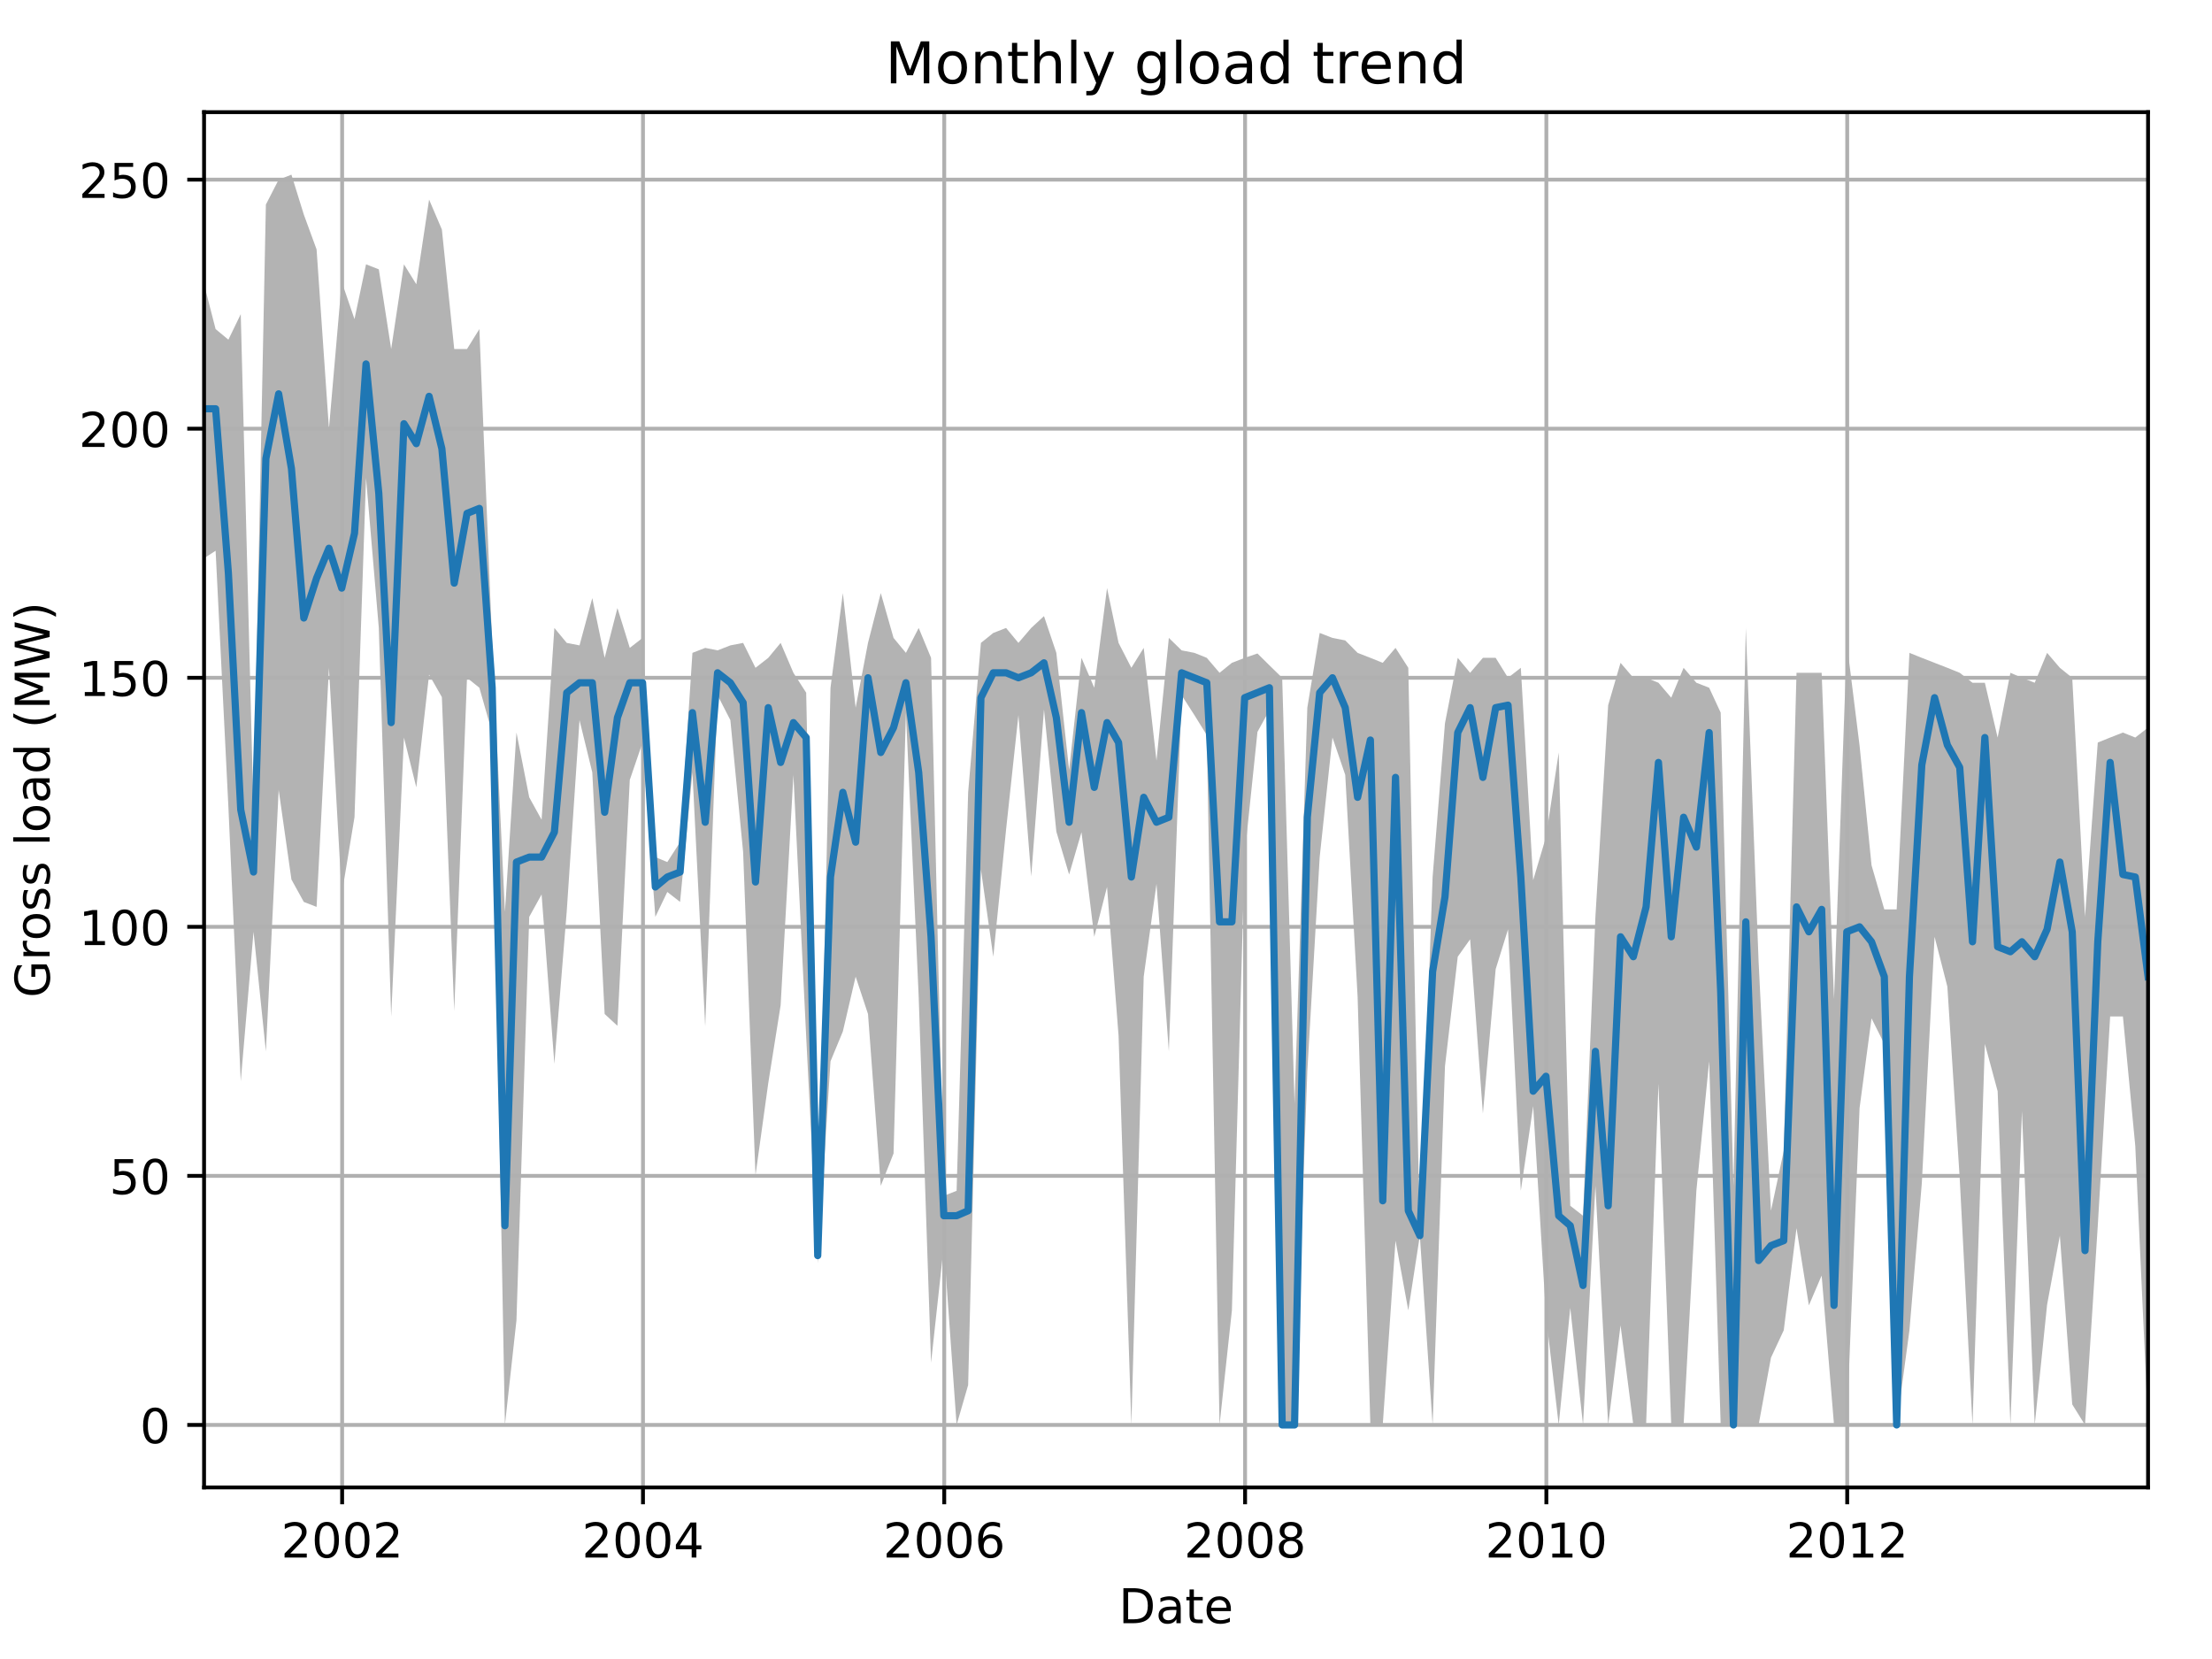 <?xml version="1.0" encoding="utf-8" standalone="no"?>
<!DOCTYPE svg PUBLIC "-//W3C//DTD SVG 1.1//EN"
  "http://www.w3.org/Graphics/SVG/1.1/DTD/svg11.dtd">
<!-- Created with matplotlib (http://matplotlib.org/) -->
<svg height="345.6pt" version="1.1" viewBox="0 0 460.8 345.6" width="460.8pt" xmlns="http://www.w3.org/2000/svg" xmlns:xlink="http://www.w3.org/1999/xlink">
 <defs>
  <style type="text/css">
*{stroke-linecap:butt;stroke-linejoin:round;}
  </style>
 </defs>
 <g id="figure_1">
  <g id="patch_1">
   <path d="M 0 345.6 
L 460.8 345.6 
L 460.8 0 
L 0 0 
z
" style="fill:none;"/>
  </g>
  <g id="axes_1">
   <g id="patch_2">
    <path d="M 42.511 309.863 
L 447.48 309.863 
L 447.48 23.365 
L 42.511 23.365 
z
" style="fill:none;"/>
   </g>
   <g id="PolyCollection_1">
    <path clip-path="url(#pa0ceff2bd7)" d="M 42.511 59.216 
L 42.511 116.288 
L 44.915 114.731 
L 47.577 168.041 
L 50.152 225.242 
L 52.814 194.112 
L 55.389 219.016 
L 58.051 164.539 
L 60.712 183.217 
L 63.288 187.886 
L 65.949 188.924 
L 68.525 139.116 
L 71.186 186.33 
L 73.848 170.246 
L 76.251 99.555 
L 78.913 130.815 
L 81.489 211.753 
L 84.15 153.644 
L 86.726 164.02 
L 89.387 140.543 
L 92.048 145.212 
L 94.624 210.585 
L 97.285 141.192 
L 99.861 143.267 
L 102.523 152.606 
L 105.184 296.841 
L 107.588 275.05 
L 110.249 190.999 
L 112.825 186.33 
L 115.486 221.61 
L 118.062 189.832 
L 120.723 150.012 
L 123.385 160.907 
L 125.96 211.234 
L 128.622 213.698 
L 131.197 162.464 
L 133.859 154.681 
L 136.52 190.999 
L 139.01 185.811 
L 141.672 187.886 
L 144.247 160.907 
L 146.909 213.828 
L 149.484 144.823 
L 152.146 150.012 
L 154.807 177.51 
L 157.383 244.828 
L 160.044 225.631 
L 162.62 209.418 
L 165.281 161.426 
L 167.943 215.903 
L 170.346 263.117 
L 173.008 221.092 
L 175.583 214.866 
L 178.245 203.451 
L 180.82 211.234 
L 183.482 247.033 
L 186.143 240.288 
L 188.719 148.455 
L 191.38 207.602 
L 193.956 283.87 
L 196.617 259.485 
L 199.279 296.841 
L 201.683 288.54 
L 204.344 181.142 
L 206.92 199.301 
L 209.581 172.84 
L 212.157 148.974 
L 214.818 182.568 
L 217.48 147.807 
L 220.055 173.229 
L 222.717 182.179 
L 225.292 173.359 
L 227.954 195.15 
L 230.615 184.773 
L 233.019 215.774 
L 235.681 296.841 
L 238.256 203.451 
L 240.918 184.125 
L 243.493 219.016 
L 246.155 144.823 
L 248.816 148.974 
L 251.392 153.125 
L 254.053 296.841 
L 256.629 272.975 
L 259.29 178.029 
L 261.952 152.476 
L 264.441 147.936 
L 267.103 296.841 
L 269.678 296.841 
L 272.34 223.167 
L 274.915 178.547 
L 277.577 153.644 
L 280.238 161.426 
L 282.814 207.602 
L 285.475 296.841 
L 288.051 296.841 
L 290.712 258.447 
L 293.374 272.975 
L 295.778 257.41 
L 298.439 296.841 
L 301.015 222.129 
L 303.676 199.301 
L 306.252 195.669 
L 308.913 231.987 
L 311.575 201.895 
L 314.15 193.593 
L 316.812 248.071 
L 319.387 230.43 
L 322.049 274.012 
L 324.71 296.841 
L 327.114 272.456 
L 329.775 296.841 
L 332.351 247.033 
L 335.013 296.841 
L 337.588 276.088 
L 340.25 296.841 
L 342.911 296.841 
L 345.487 225.761 
L 348.148 296.841 
L 350.724 296.841 
L 353.385 248.071 
L 356.047 221.092 
L 358.45 296.841 
L 361.112 296.841 
L 363.687 296.841 
L 366.349 296.841 
L 368.924 282.832 
L 371.586 277.125 
L 374.247 255.853 
L 376.823 271.937 
L 379.484 265.711 
L 382.06 296.841 
L 384.721 296.841 
L 387.383 230.82 
L 389.873 212.142 
L 392.534 217.46 
L 395.11 296.841 
L 397.771 277.125 
L 400.347 246.514 
L 403.008 195.15 
L 405.67 205.527 
L 408.245 245.477 
L 410.907 296.841 
L 413.482 217.46 
L 416.144 227.317 
L 418.805 296.841 
L 421.209 231.468 
L 423.87 296.841 
L 426.446 271.807 
L 429.107 257.41 
L 431.683 292.56 
L 434.344 296.841 
L 437.006 255.334 
L 439.582 211.753 
L 442.243 211.753 
L 444.819 238.732 
L 447.48 296.841 
L 447.48 151.568 
L 447.48 151.568 
L 444.819 153.644 
L 442.243 152.606 
L 439.582 153.644 
L 437.006 154.681 
L 434.344 190.999 
L 431.683 141.192 
L 429.107 139.116 
L 426.446 136.003 
L 423.87 142.229 
L 421.209 141.192 
L 418.805 140.154 
L 416.144 153.644 
L 413.482 142.229 
L 410.907 142.229 
L 408.245 140.154 
L 405.67 139.116 
L 403.008 138.079 
L 400.347 137.041 
L 397.771 136.003 
L 395.11 189.443 
L 392.534 189.443 
L 389.873 180.234 
L 387.383 155.33 
L 384.721 133.928 
L 382.06 208.121 
L 379.484 140.154 
L 376.823 140.154 
L 374.247 140.154 
L 371.586 239.769 
L 368.924 252.221 
L 366.349 200.338 
L 363.687 130.815 
L 361.112 247.033 
L 358.45 148.455 
L 356.047 143.267 
L 353.385 142.229 
L 350.724 139.116 
L 348.148 145.342 
L 345.487 142.229 
L 342.911 141.192 
L 340.25 141.192 
L 337.588 138.079 
L 335.013 146.899 
L 332.351 190.999 
L 329.775 253.259 
L 327.114 251.184 
L 324.71 156.756 
L 322.049 174.397 
L 319.387 183.347 
L 316.812 139.116 
L 314.15 141.192 
L 311.575 137.041 
L 308.913 137.041 
L 306.252 140.154 
L 303.676 137.041 
L 301.015 150.66 
L 298.439 182.698 
L 295.778 257.41 
L 293.374 139.116 
L 290.712 134.966 
L 288.051 138.079 
L 285.475 137.041 
L 282.814 136.003 
L 280.238 133.409 
L 277.577 132.89 
L 274.915 131.853 
L 272.34 147.418 
L 269.678 229.912 
L 267.103 141.192 
L 264.441 138.597 
L 261.952 136.133 
L 259.29 137.041 
L 256.629 138.079 
L 254.053 140.154 
L 251.392 137.041 
L 248.816 136.003 
L 246.155 135.484 
L 243.493 132.89 
L 240.918 158.443 
L 238.256 134.966 
L 235.681 139.116 
L 233.019 133.928 
L 230.615 122.514 
L 227.954 143.267 
L 225.292 137.041 
L 222.717 160.388 
L 220.055 136.003 
L 217.48 128.35 
L 214.818 130.815 
L 212.157 133.928 
L 209.581 130.815 
L 206.92 131.853 
L 204.344 133.928 
L 201.683 165.058 
L 199.279 248.071 
L 196.617 249.108 
L 193.956 137.041 
L 191.38 130.815 
L 188.719 136.003 
L 186.143 132.89 
L 183.482 123.551 
L 180.82 133.928 
L 178.245 147.418 
L 175.583 123.551 
L 173.008 143.267 
L 170.346 260.004 
L 167.943 144.305 
L 165.281 140.154 
L 162.62 133.928 
L 160.044 137.041 
L 157.383 139.116 
L 154.807 133.928 
L 152.146 134.447 
L 149.484 135.484 
L 146.909 134.966 
L 144.247 136.003 
L 141.672 175.434 
L 139.01 179.585 
L 136.52 178.547 
L 133.859 132.89 
L 131.197 134.966 
L 128.622 126.664 
L 125.96 137.041 
L 123.385 124.589 
L 120.723 134.447 
L 118.062 133.928 
L 115.486 130.815 
L 112.825 170.765 
L 110.249 166.095 
L 107.588 152.606 
L 105.184 189.962 
L 102.523 133.928 
L 99.861 68.555 
L 97.285 72.706 
L 94.624 72.706 
L 92.048 47.802 
L 89.387 41.576 
L 86.726 59.216 
L 84.15 55.066 
L 81.489 72.706 
L 78.913 56.103 
L 76.251 55.066 
L 73.848 66.48 
L 71.186 58.697 
L 68.525 89.308 
L 65.949 51.953 
L 63.288 44.689 
L 60.712 36.388 
L 58.051 37.425 
L 55.389 42.614 
L 52.814 169.208 
L 50.152 65.442 
L 47.577 70.76 
L 44.915 68.555 
L 42.511 59.216 
z
" style="fill:#808080;fill-opacity:0.6;"/>
   </g>
   <g id="matplotlib.axis_1">
    <g id="xtick_1">
     <g id="line2d_1">
      <path clip-path="url(#pa0ceff2bd7)" d="M 71.272 309.863 
L 71.272 23.365 
" style="fill:none;stroke:#b0b0b0;stroke-linecap:square;stroke-width:0.8;"/>
     </g>
     <g id="line2d_2">
      <defs>
       <path d="M 0 0 
L 0 3.5 
" id="m4c7dbe3f1e" style="stroke:#000000;stroke-width:0.8;"/>
      </defs>
      <g>
       <use style="stroke:#000000;stroke-width:0.8;" x="71.272" xlink:href="#m4c7dbe3f1e" y="309.863"/>
      </g>
     </g>
     <g id="text_1">
      <!-- 2002 -->
      <defs>
       <path d="M 19.188 8.297 
L 53.609 8.297 
L 53.609 0 
L 7.328 0 
L 7.328 8.297 
Q 12.938 14.109 22.625 23.891 
Q 32.328 33.688 34.812 36.531 
Q 39.547 41.844 41.422 45.531 
Q 43.312 49.219 43.312 52.781 
Q 43.312 58.594 39.234 62.25 
Q 35.156 65.922 28.609 65.922 
Q 23.969 65.922 18.812 64.312 
Q 13.672 62.703 7.812 59.422 
L 7.812 69.391 
Q 13.766 71.781 18.938 73 
Q 24.125 74.219 28.422 74.219 
Q 39.75 74.219 46.484 68.547 
Q 53.219 62.891 53.219 53.422 
Q 53.219 48.922 51.531 44.891 
Q 49.859 40.875 45.406 35.406 
Q 44.188 33.984 37.641 27.219 
Q 31.109 20.453 19.188 8.297 
z
" id="DejaVuSans-32"/>
       <path d="M 31.781 66.406 
Q 24.172 66.406 20.328 58.906 
Q 16.5 51.422 16.5 36.375 
Q 16.5 21.391 20.328 13.891 
Q 24.172 6.391 31.781 6.391 
Q 39.453 6.391 43.281 13.891 
Q 47.125 21.391 47.125 36.375 
Q 47.125 51.422 43.281 58.906 
Q 39.453 66.406 31.781 66.406 
z
M 31.781 74.219 
Q 44.047 74.219 50.516 64.516 
Q 56.984 54.828 56.984 36.375 
Q 56.984 17.969 50.516 8.266 
Q 44.047 -1.422 31.781 -1.422 
Q 19.531 -1.422 13.062 8.266 
Q 6.594 17.969 6.594 36.375 
Q 6.594 54.828 13.062 64.516 
Q 19.531 74.219 31.781 74.219 
z
" id="DejaVuSans-30"/>
      </defs>
      <g transform="translate(58.547 324.462)scale(0.1 -0.1)">
       <use xlink:href="#DejaVuSans-32"/>
       <use x="63.623" xlink:href="#DejaVuSans-30"/>
       <use x="127.246" xlink:href="#DejaVuSans-30"/>
       <use x="190.869" xlink:href="#DejaVuSans-32"/>
      </g>
     </g>
    </g>
    <g id="xtick_2">
     <g id="line2d_3">
      <path clip-path="url(#pa0ceff2bd7)" d="M 133.945 309.863 
L 133.945 23.365 
" style="fill:none;stroke:#b0b0b0;stroke-linecap:square;stroke-width:0.8;"/>
     </g>
     <g id="line2d_4">
      <g>
       <use style="stroke:#000000;stroke-width:0.8;" x="133.945" xlink:href="#m4c7dbe3f1e" y="309.863"/>
      </g>
     </g>
     <g id="text_2">
      <!-- 2004 -->
      <defs>
       <path d="M 37.797 64.312 
L 12.891 25.391 
L 37.797 25.391 
z
M 35.203 72.906 
L 47.609 72.906 
L 47.609 25.391 
L 58.016 25.391 
L 58.016 17.188 
L 47.609 17.188 
L 47.609 0 
L 37.797 0 
L 37.797 17.188 
L 4.891 17.188 
L 4.891 26.703 
z
" id="DejaVuSans-34"/>
      </defs>
      <g transform="translate(121.22 324.462)scale(0.1 -0.1)">
       <use xlink:href="#DejaVuSans-32"/>
       <use x="63.623" xlink:href="#DejaVuSans-30"/>
       <use x="127.246" xlink:href="#DejaVuSans-30"/>
       <use x="190.869" xlink:href="#DejaVuSans-34"/>
      </g>
     </g>
    </g>
    <g id="xtick_3">
     <g id="line2d_5">
      <path clip-path="url(#pa0ceff2bd7)" d="M 196.703 309.863 
L 196.703 23.365 
" style="fill:none;stroke:#b0b0b0;stroke-linecap:square;stroke-width:0.8;"/>
     </g>
     <g id="line2d_6">
      <g>
       <use style="stroke:#000000;stroke-width:0.8;" x="196.703" xlink:href="#m4c7dbe3f1e" y="309.863"/>
      </g>
     </g>
     <g id="text_3">
      <!-- 2006 -->
      <defs>
       <path d="M 33.016 40.375 
Q 26.375 40.375 22.484 35.828 
Q 18.609 31.297 18.609 23.391 
Q 18.609 15.531 22.484 10.953 
Q 26.375 6.391 33.016 6.391 
Q 39.656 6.391 43.531 10.953 
Q 47.406 15.531 47.406 23.391 
Q 47.406 31.297 43.531 35.828 
Q 39.656 40.375 33.016 40.375 
z
M 52.594 71.297 
L 52.594 62.312 
Q 48.875 64.062 45.094 64.984 
Q 41.312 65.922 37.594 65.922 
Q 27.828 65.922 22.672 59.328 
Q 17.531 52.734 16.797 39.406 
Q 19.672 43.656 24.016 45.922 
Q 28.375 48.188 33.594 48.188 
Q 44.578 48.188 50.953 41.516 
Q 57.328 34.859 57.328 23.391 
Q 57.328 12.156 50.688 5.359 
Q 44.047 -1.422 33.016 -1.422 
Q 20.359 -1.422 13.672 8.266 
Q 6.984 17.969 6.984 36.375 
Q 6.984 53.656 15.188 63.938 
Q 23.391 74.219 37.203 74.219 
Q 40.922 74.219 44.703 73.484 
Q 48.484 72.75 52.594 71.297 
z
" id="DejaVuSans-36"/>
      </defs>
      <g transform="translate(183.978 324.462)scale(0.1 -0.1)">
       <use xlink:href="#DejaVuSans-32"/>
       <use x="63.623" xlink:href="#DejaVuSans-30"/>
       <use x="127.246" xlink:href="#DejaVuSans-30"/>
       <use x="190.869" xlink:href="#DejaVuSans-36"/>
      </g>
     </g>
    </g>
    <g id="xtick_4">
     <g id="line2d_7">
      <path clip-path="url(#pa0ceff2bd7)" d="M 259.376 309.863 
L 259.376 23.365 
" style="fill:none;stroke:#b0b0b0;stroke-linecap:square;stroke-width:0.8;"/>
     </g>
     <g id="line2d_8">
      <g>
       <use style="stroke:#000000;stroke-width:0.8;" x="259.376" xlink:href="#m4c7dbe3f1e" y="309.863"/>
      </g>
     </g>
     <g id="text_4">
      <!-- 2008 -->
      <defs>
       <path d="M 31.781 34.625 
Q 24.75 34.625 20.719 30.859 
Q 16.703 27.094 16.703 20.516 
Q 16.703 13.922 20.719 10.156 
Q 24.75 6.391 31.781 6.391 
Q 38.812 6.391 42.859 10.172 
Q 46.922 13.969 46.922 20.516 
Q 46.922 27.094 42.891 30.859 
Q 38.875 34.625 31.781 34.625 
z
M 21.922 38.812 
Q 15.578 40.375 12.031 44.719 
Q 8.5 49.078 8.5 55.328 
Q 8.5 64.062 14.719 69.141 
Q 20.953 74.219 31.781 74.219 
Q 42.672 74.219 48.875 69.141 
Q 55.078 64.062 55.078 55.328 
Q 55.078 49.078 51.531 44.719 
Q 48 40.375 41.703 38.812 
Q 48.828 37.156 52.797 32.312 
Q 56.781 27.484 56.781 20.516 
Q 56.781 9.906 50.312 4.234 
Q 43.844 -1.422 31.781 -1.422 
Q 19.734 -1.422 13.25 4.234 
Q 6.781 9.906 6.781 20.516 
Q 6.781 27.484 10.781 32.312 
Q 14.797 37.156 21.922 38.812 
z
M 18.312 54.391 
Q 18.312 48.734 21.844 45.562 
Q 25.391 42.391 31.781 42.391 
Q 38.141 42.391 41.719 45.562 
Q 45.312 48.734 45.312 54.391 
Q 45.312 60.062 41.719 63.234 
Q 38.141 66.406 31.781 66.406 
Q 25.391 66.406 21.844 63.234 
Q 18.312 60.062 18.312 54.391 
z
" id="DejaVuSans-38"/>
      </defs>
      <g transform="translate(246.651 324.462)scale(0.1 -0.1)">
       <use xlink:href="#DejaVuSans-32"/>
       <use x="63.623" xlink:href="#DejaVuSans-30"/>
       <use x="127.246" xlink:href="#DejaVuSans-30"/>
       <use x="190.869" xlink:href="#DejaVuSans-38"/>
      </g>
     </g>
    </g>
    <g id="xtick_5">
     <g id="line2d_9">
      <path clip-path="url(#pa0ceff2bd7)" d="M 322.135 309.863 
L 322.135 23.365 
" style="fill:none;stroke:#b0b0b0;stroke-linecap:square;stroke-width:0.8;"/>
     </g>
     <g id="line2d_10">
      <g>
       <use style="stroke:#000000;stroke-width:0.8;" x="322.135" xlink:href="#m4c7dbe3f1e" y="309.863"/>
      </g>
     </g>
     <g id="text_5">
      <!-- 2010 -->
      <defs>
       <path d="M 12.406 8.297 
L 28.516 8.297 
L 28.516 63.922 
L 10.984 60.406 
L 10.984 69.391 
L 28.422 72.906 
L 38.281 72.906 
L 38.281 8.297 
L 54.391 8.297 
L 54.391 0 
L 12.406 0 
z
" id="DejaVuSans-31"/>
      </defs>
      <g transform="translate(309.41 324.462)scale(0.1 -0.1)">
       <use xlink:href="#DejaVuSans-32"/>
       <use x="63.623" xlink:href="#DejaVuSans-30"/>
       <use x="127.246" xlink:href="#DejaVuSans-31"/>
       <use x="190.869" xlink:href="#DejaVuSans-30"/>
      </g>
     </g>
    </g>
    <g id="xtick_6">
     <g id="line2d_11">
      <path clip-path="url(#pa0ceff2bd7)" d="M 384.807 309.863 
L 384.807 23.365 
" style="fill:none;stroke:#b0b0b0;stroke-linecap:square;stroke-width:0.8;"/>
     </g>
     <g id="line2d_12">
      <g>
       <use style="stroke:#000000;stroke-width:0.8;" x="384.807" xlink:href="#m4c7dbe3f1e" y="309.863"/>
      </g>
     </g>
     <g id="text_6">
      <!-- 2012 -->
      <g transform="translate(372.082 324.462)scale(0.1 -0.1)">
       <use xlink:href="#DejaVuSans-32"/>
       <use x="63.623" xlink:href="#DejaVuSans-30"/>
       <use x="127.246" xlink:href="#DejaVuSans-31"/>
       <use x="190.869" xlink:href="#DejaVuSans-32"/>
      </g>
     </g>
    </g>
    <g id="text_7">
     <!-- Date -->
     <defs>
      <path d="M 19.672 64.797 
L 19.672 8.109 
L 31.594 8.109 
Q 46.688 8.109 53.688 14.938 
Q 60.688 21.781 60.688 36.531 
Q 60.688 51.172 53.688 57.984 
Q 46.688 64.797 31.594 64.797 
z
M 9.812 72.906 
L 30.078 72.906 
Q 51.266 72.906 61.172 64.094 
Q 71.094 55.281 71.094 36.531 
Q 71.094 17.672 61.125 8.828 
Q 51.172 0 30.078 0 
L 9.812 0 
z
" id="DejaVuSans-44"/>
      <path d="M 34.281 27.484 
Q 23.391 27.484 19.188 25 
Q 14.984 22.516 14.984 16.5 
Q 14.984 11.719 18.141 8.906 
Q 21.297 6.109 26.703 6.109 
Q 34.188 6.109 38.703 11.406 
Q 43.219 16.703 43.219 25.484 
L 43.219 27.484 
z
M 52.203 31.203 
L 52.203 0 
L 43.219 0 
L 43.219 8.297 
Q 40.141 3.328 35.547 0.953 
Q 30.953 -1.422 24.312 -1.422 
Q 15.922 -1.422 10.953 3.297 
Q 6 8.016 6 15.922 
Q 6 25.141 12.172 29.828 
Q 18.359 34.516 30.609 34.516 
L 43.219 34.516 
L 43.219 35.406 
Q 43.219 41.609 39.141 45 
Q 35.062 48.391 27.688 48.391 
Q 23 48.391 18.547 47.266 
Q 14.109 46.141 10.016 43.891 
L 10.016 52.203 
Q 14.938 54.109 19.578 55.047 
Q 24.219 56 28.609 56 
Q 40.484 56 46.344 49.844 
Q 52.203 43.703 52.203 31.203 
z
" id="DejaVuSans-61"/>
      <path d="M 18.312 70.219 
L 18.312 54.688 
L 36.812 54.688 
L 36.812 47.703 
L 18.312 47.703 
L 18.312 18.016 
Q 18.312 11.328 20.141 9.422 
Q 21.969 7.516 27.594 7.516 
L 36.812 7.516 
L 36.812 0 
L 27.594 0 
Q 17.188 0 13.234 3.875 
Q 9.281 7.766 9.281 18.016 
L 9.281 47.703 
L 2.688 47.703 
L 2.688 54.688 
L 9.281 54.688 
L 9.281 70.219 
z
" id="DejaVuSans-74"/>
      <path d="M 56.203 29.594 
L 56.203 25.203 
L 14.891 25.203 
Q 15.484 15.922 20.484 11.062 
Q 25.484 6.203 34.422 6.203 
Q 39.594 6.203 44.453 7.469 
Q 49.312 8.734 54.109 11.281 
L 54.109 2.781 
Q 49.266 0.734 44.188 -0.344 
Q 39.109 -1.422 33.891 -1.422 
Q 20.797 -1.422 13.156 6.188 
Q 5.516 13.812 5.516 26.812 
Q 5.516 40.234 12.766 48.109 
Q 20.016 56 32.328 56 
Q 43.359 56 49.781 48.891 
Q 56.203 41.797 56.203 29.594 
z
M 47.219 32.234 
Q 47.125 39.594 43.094 43.984 
Q 39.062 48.391 32.422 48.391 
Q 24.906 48.391 20.391 44.141 
Q 15.875 39.891 15.188 32.172 
z
" id="DejaVuSans-65"/>
     </defs>
     <g transform="translate(233.045 338.14)scale(0.1 -0.1)">
      <use xlink:href="#DejaVuSans-44"/>
      <use x="77.002" xlink:href="#DejaVuSans-61"/>
      <use x="138.281" xlink:href="#DejaVuSans-74"/>
      <use x="177.49" xlink:href="#DejaVuSans-65"/>
     </g>
    </g>
   </g>
   <g id="matplotlib.axis_2">
    <g id="ytick_1">
     <g id="line2d_13">
      <path clip-path="url(#pa0ceff2bd7)" d="M 42.511 296.841 
L 447.48 296.841 
" style="fill:none;stroke:#b0b0b0;stroke-linecap:square;stroke-width:0.8;"/>
     </g>
     <g id="line2d_14">
      <defs>
       <path d="M 0 0 
L -3.5 0 
" id="m947eb1fb51" style="stroke:#000000;stroke-width:0.8;"/>
      </defs>
      <g>
       <use style="stroke:#000000;stroke-width:0.8;" x="42.511" xlink:href="#m947eb1fb51" y="296.841"/>
      </g>
     </g>
     <g id="text_8">
      <!-- 0 -->
      <g transform="translate(29.149 300.64)scale(0.1 -0.1)">
       <use xlink:href="#DejaVuSans-30"/>
      </g>
     </g>
    </g>
    <g id="ytick_2">
     <g id="line2d_15">
      <path clip-path="url(#pa0ceff2bd7)" d="M 42.511 244.958 
L 447.48 244.958 
" style="fill:none;stroke:#b0b0b0;stroke-linecap:square;stroke-width:0.8;"/>
     </g>
     <g id="line2d_16">
      <g>
       <use style="stroke:#000000;stroke-width:0.8;" x="42.511" xlink:href="#m947eb1fb51" y="244.958"/>
      </g>
     </g>
     <g id="text_9">
      <!-- 50 -->
      <defs>
       <path d="M 10.797 72.906 
L 49.516 72.906 
L 49.516 64.594 
L 19.828 64.594 
L 19.828 46.734 
Q 21.969 47.469 24.109 47.828 
Q 26.266 48.188 28.422 48.188 
Q 40.625 48.188 47.75 41.5 
Q 54.891 34.812 54.891 23.391 
Q 54.891 11.625 47.562 5.094 
Q 40.234 -1.422 26.906 -1.422 
Q 22.312 -1.422 17.547 -0.641 
Q 12.797 0.141 7.719 1.703 
L 7.719 11.625 
Q 12.109 9.234 16.797 8.062 
Q 21.484 6.891 26.703 6.891 
Q 35.156 6.891 40.078 11.328 
Q 45.016 15.766 45.016 23.391 
Q 45.016 31 40.078 35.438 
Q 35.156 39.891 26.703 39.891 
Q 22.75 39.891 18.812 39.016 
Q 14.891 38.141 10.797 36.281 
z
" id="DejaVuSans-35"/>
      </defs>
      <g transform="translate(22.786 248.757)scale(0.1 -0.1)">
       <use xlink:href="#DejaVuSans-35"/>
       <use x="63.623" xlink:href="#DejaVuSans-30"/>
      </g>
     </g>
    </g>
    <g id="ytick_3">
     <g id="line2d_17">
      <path clip-path="url(#pa0ceff2bd7)" d="M 42.511 193.075 
L 447.48 193.075 
" style="fill:none;stroke:#b0b0b0;stroke-linecap:square;stroke-width:0.8;"/>
     </g>
     <g id="line2d_18">
      <g>
       <use style="stroke:#000000;stroke-width:0.8;" x="42.511" xlink:href="#m947eb1fb51" y="193.075"/>
      </g>
     </g>
     <g id="text_10">
      <!-- 100 -->
      <g transform="translate(16.424 196.874)scale(0.1 -0.1)">
       <use xlink:href="#DejaVuSans-31"/>
       <use x="63.623" xlink:href="#DejaVuSans-30"/>
       <use x="127.246" xlink:href="#DejaVuSans-30"/>
      </g>
     </g>
    </g>
    <g id="ytick_4">
     <g id="line2d_19">
      <path clip-path="url(#pa0ceff2bd7)" d="M 42.511 141.192 
L 447.48 141.192 
" style="fill:none;stroke:#b0b0b0;stroke-linecap:square;stroke-width:0.8;"/>
     </g>
     <g id="line2d_20">
      <g>
       <use style="stroke:#000000;stroke-width:0.8;" x="42.511" xlink:href="#m947eb1fb51" y="141.192"/>
      </g>
     </g>
     <g id="text_11">
      <!-- 150 -->
      <g transform="translate(16.424 144.991)scale(0.1 -0.1)">
       <use xlink:href="#DejaVuSans-31"/>
       <use x="63.623" xlink:href="#DejaVuSans-35"/>
       <use x="127.246" xlink:href="#DejaVuSans-30"/>
      </g>
     </g>
    </g>
    <g id="ytick_5">
     <g id="line2d_21">
      <path clip-path="url(#pa0ceff2bd7)" d="M 42.511 89.308 
L 447.48 89.308 
" style="fill:none;stroke:#b0b0b0;stroke-linecap:square;stroke-width:0.8;"/>
     </g>
     <g id="line2d_22">
      <g>
       <use style="stroke:#000000;stroke-width:0.8;" x="42.511" xlink:href="#m947eb1fb51" y="89.308"/>
      </g>
     </g>
     <g id="text_12">
      <!-- 200 -->
      <g transform="translate(16.424 93.108)scale(0.1 -0.1)">
       <use xlink:href="#DejaVuSans-32"/>
       <use x="63.623" xlink:href="#DejaVuSans-30"/>
       <use x="127.246" xlink:href="#DejaVuSans-30"/>
      </g>
     </g>
    </g>
    <g id="ytick_6">
     <g id="line2d_23">
      <path clip-path="url(#pa0ceff2bd7)" d="M 42.511 37.425 
L 447.48 37.425 
" style="fill:none;stroke:#b0b0b0;stroke-linecap:square;stroke-width:0.8;"/>
     </g>
     <g id="line2d_24">
      <g>
       <use style="stroke:#000000;stroke-width:0.8;" x="42.511" xlink:href="#m947eb1fb51" y="37.425"/>
      </g>
     </g>
     <g id="text_13">
      <!-- 250 -->
      <g transform="translate(16.424 41.225)scale(0.1 -0.1)">
       <use xlink:href="#DejaVuSans-32"/>
       <use x="63.623" xlink:href="#DejaVuSans-35"/>
       <use x="127.246" xlink:href="#DejaVuSans-30"/>
      </g>
     </g>
    </g>
    <g id="text_14">
     <!-- Gross load (MW) -->
     <defs>
      <path d="M 59.516 10.406 
L 59.516 29.984 
L 43.406 29.984 
L 43.406 38.094 
L 69.281 38.094 
L 69.281 6.781 
Q 63.578 2.734 56.688 0.656 
Q 49.812 -1.422 42 -1.422 
Q 24.906 -1.422 15.25 8.562 
Q 5.609 18.562 5.609 36.375 
Q 5.609 54.25 15.25 64.234 
Q 24.906 74.219 42 74.219 
Q 49.125 74.219 55.547 72.453 
Q 61.969 70.703 67.391 67.281 
L 67.391 56.781 
Q 61.922 61.422 55.766 63.766 
Q 49.609 66.109 42.828 66.109 
Q 29.438 66.109 22.719 58.641 
Q 16.016 51.172 16.016 36.375 
Q 16.016 21.625 22.719 14.156 
Q 29.438 6.688 42.828 6.688 
Q 48.047 6.688 52.141 7.594 
Q 56.25 8.5 59.516 10.406 
z
" id="DejaVuSans-47"/>
      <path d="M 41.109 46.297 
Q 39.594 47.172 37.812 47.578 
Q 36.031 48 33.891 48 
Q 26.266 48 22.188 43.047 
Q 18.109 38.094 18.109 28.812 
L 18.109 0 
L 9.078 0 
L 9.078 54.688 
L 18.109 54.688 
L 18.109 46.188 
Q 20.953 51.172 25.484 53.578 
Q 30.031 56 36.531 56 
Q 37.453 56 38.578 55.875 
Q 39.703 55.766 41.062 55.516 
z
" id="DejaVuSans-72"/>
      <path d="M 30.609 48.391 
Q 23.391 48.391 19.188 42.75 
Q 14.984 37.109 14.984 27.297 
Q 14.984 17.484 19.156 11.844 
Q 23.344 6.203 30.609 6.203 
Q 37.797 6.203 41.984 11.859 
Q 46.188 17.531 46.188 27.297 
Q 46.188 37.016 41.984 42.703 
Q 37.797 48.391 30.609 48.391 
z
M 30.609 56 
Q 42.328 56 49.016 48.375 
Q 55.719 40.766 55.719 27.297 
Q 55.719 13.875 49.016 6.219 
Q 42.328 -1.422 30.609 -1.422 
Q 18.844 -1.422 12.172 6.219 
Q 5.516 13.875 5.516 27.297 
Q 5.516 40.766 12.172 48.375 
Q 18.844 56 30.609 56 
z
" id="DejaVuSans-6f"/>
      <path d="M 44.281 53.078 
L 44.281 44.578 
Q 40.484 46.531 36.375 47.5 
Q 32.281 48.484 27.875 48.484 
Q 21.188 48.484 17.844 46.438 
Q 14.5 44.391 14.5 40.281 
Q 14.5 37.156 16.891 35.375 
Q 19.281 33.594 26.516 31.984 
L 29.594 31.297 
Q 39.156 29.25 43.188 25.516 
Q 47.219 21.781 47.219 15.094 
Q 47.219 7.469 41.188 3.016 
Q 35.156 -1.422 24.609 -1.422 
Q 20.219 -1.422 15.453 -0.562 
Q 10.688 0.297 5.422 2 
L 5.422 11.281 
Q 10.406 8.688 15.234 7.391 
Q 20.062 6.109 24.812 6.109 
Q 31.156 6.109 34.562 8.281 
Q 37.984 10.453 37.984 14.406 
Q 37.984 18.062 35.516 20.016 
Q 33.062 21.969 24.703 23.781 
L 21.578 24.516 
Q 13.234 26.266 9.516 29.906 
Q 5.812 33.547 5.812 39.891 
Q 5.812 47.609 11.281 51.797 
Q 16.75 56 26.812 56 
Q 31.781 56 36.172 55.266 
Q 40.578 54.547 44.281 53.078 
z
" id="DejaVuSans-73"/>
      <path id="DejaVuSans-20"/>
      <path d="M 9.422 75.984 
L 18.406 75.984 
L 18.406 0 
L 9.422 0 
z
" id="DejaVuSans-6c"/>
      <path d="M 45.406 46.391 
L 45.406 75.984 
L 54.391 75.984 
L 54.391 0 
L 45.406 0 
L 45.406 8.203 
Q 42.578 3.328 38.25 0.953 
Q 33.938 -1.422 27.875 -1.422 
Q 17.969 -1.422 11.734 6.484 
Q 5.516 14.406 5.516 27.297 
Q 5.516 40.188 11.734 48.094 
Q 17.969 56 27.875 56 
Q 33.938 56 38.25 53.625 
Q 42.578 51.266 45.406 46.391 
z
M 14.797 27.297 
Q 14.797 17.391 18.875 11.75 
Q 22.953 6.109 30.078 6.109 
Q 37.203 6.109 41.297 11.75 
Q 45.406 17.391 45.406 27.297 
Q 45.406 37.203 41.297 42.844 
Q 37.203 48.484 30.078 48.484 
Q 22.953 48.484 18.875 42.844 
Q 14.797 37.203 14.797 27.297 
z
" id="DejaVuSans-64"/>
      <path d="M 31 75.875 
Q 24.469 64.656 21.281 53.656 
Q 18.109 42.672 18.109 31.391 
Q 18.109 20.125 21.312 9.062 
Q 24.516 -2 31 -13.188 
L 23.188 -13.188 
Q 15.875 -1.703 12.234 9.375 
Q 8.594 20.453 8.594 31.391 
Q 8.594 42.281 12.203 53.312 
Q 15.828 64.359 23.188 75.875 
z
" id="DejaVuSans-28"/>
      <path d="M 9.812 72.906 
L 24.516 72.906 
L 43.109 23.297 
L 61.812 72.906 
L 76.516 72.906 
L 76.516 0 
L 66.891 0 
L 66.891 64.016 
L 48.094 14.016 
L 38.188 14.016 
L 19.391 64.016 
L 19.391 0 
L 9.812 0 
z
" id="DejaVuSans-4d"/>
      <path d="M 3.328 72.906 
L 13.281 72.906 
L 28.609 11.281 
L 43.891 72.906 
L 54.984 72.906 
L 70.312 11.281 
L 85.594 72.906 
L 95.609 72.906 
L 77.297 0 
L 64.891 0 
L 49.516 63.281 
L 33.984 0 
L 21.578 0 
z
" id="DejaVuSans-57"/>
      <path d="M 8.016 75.875 
L 15.828 75.875 
Q 23.141 64.359 26.781 53.312 
Q 30.422 42.281 30.422 31.391 
Q 30.422 20.453 26.781 9.375 
Q 23.141 -1.703 15.828 -13.188 
L 8.016 -13.188 
Q 14.5 -2 17.703 9.062 
Q 20.906 20.125 20.906 31.391 
Q 20.906 42.672 17.703 53.656 
Q 14.5 64.656 8.016 75.875 
z
" id="DejaVuSans-29"/>
     </defs>
     <g transform="translate(10.344 207.835)rotate(-90)scale(0.1 -0.1)">
      <use xlink:href="#DejaVuSans-47"/>
      <use x="77.49" xlink:href="#DejaVuSans-72"/>
      <use x="118.572" xlink:href="#DejaVuSans-6f"/>
      <use x="179.754" xlink:href="#DejaVuSans-73"/>
      <use x="231.854" xlink:href="#DejaVuSans-73"/>
      <use x="283.953" xlink:href="#DejaVuSans-20"/>
      <use x="315.74" xlink:href="#DejaVuSans-6c"/>
      <use x="343.523" xlink:href="#DejaVuSans-6f"/>
      <use x="404.705" xlink:href="#DejaVuSans-61"/>
      <use x="465.984" xlink:href="#DejaVuSans-64"/>
      <use x="529.461" xlink:href="#DejaVuSans-20"/>
      <use x="561.248" xlink:href="#DejaVuSans-28"/>
      <use x="600.262" xlink:href="#DejaVuSans-4d"/>
      <use x="686.541" xlink:href="#DejaVuSans-57"/>
      <use x="785.418" xlink:href="#DejaVuSans-29"/>
     </g>
    </g>
   </g>
   <g id="line2d_25">
    <path clip-path="url(#pa0ceff2bd7)" d="M 42.511 85.158 
L 44.915 85.158 
L 47.577 119.401 
L 50.152 168.69 
L 52.814 181.66 
L 55.389 95.534 
L 58.051 82.045 
L 60.712 97.61 
L 63.288 128.74 
L 65.949 120.438 
L 68.525 114.212 
L 71.186 122.514 
L 73.848 111.099 
L 76.251 75.819 
L 78.913 102.798 
L 81.489 150.531 
L 84.15 88.271 
L 86.726 92.421 
L 89.387 82.564 
L 92.048 93.459 
L 94.624 121.476 
L 97.285 106.949 
L 99.861 105.911 
L 102.523 143.267 
L 105.184 255.334 
L 107.588 179.585 
L 110.249 178.547 
L 112.825 178.547 
L 115.486 173.359 
L 118.062 144.305 
L 120.723 142.229 
L 123.385 142.229 
L 125.96 169.208 
L 128.622 149.493 
L 131.197 142.229 
L 133.859 142.229 
L 136.52 184.773 
L 139.01 182.698 
L 141.672 181.66 
L 144.247 148.455 
L 146.909 171.284 
L 149.484 140.154 
L 152.146 142.229 
L 154.807 146.38 
L 157.383 183.736 
L 160.044 147.418 
L 162.62 158.832 
L 165.281 150.531 
L 167.943 153.644 
L 170.346 261.56 
L 173.008 182.698 
L 175.583 165.058 
L 178.245 175.434 
L 180.82 141.192 
L 183.482 156.756 
L 186.143 151.568 
L 188.719 142.229 
L 191.38 160.907 
L 193.956 195.15 
L 196.617 253.259 
L 199.279 253.259 
L 201.683 252.221 
L 204.344 145.342 
L 206.92 140.154 
L 209.581 140.154 
L 212.157 141.192 
L 214.818 140.154 
L 217.48 138.079 
L 220.055 149.493 
L 222.717 171.284 
L 225.292 148.455 
L 227.954 164.02 
L 230.615 150.531 
L 233.019 154.681 
L 235.681 182.698 
L 238.256 166.095 
L 240.918 171.284 
L 243.493 170.246 
L 246.155 140.154 
L 251.392 142.229 
L 254.053 192.037 
L 256.629 192.037 
L 259.29 145.342 
L 264.441 143.267 
L 267.103 296.841 
L 269.678 296.841 
L 272.34 170.246 
L 274.915 144.305 
L 277.577 141.192 
L 280.238 147.418 
L 282.814 166.095 
L 285.475 154.162 
L 288.051 250.146 
L 290.712 161.945 
L 293.374 252.221 
L 295.778 257.41 
L 298.439 202.414 
L 301.015 186.849 
L 303.676 152.606 
L 306.252 147.418 
L 308.913 161.945 
L 311.575 147.418 
L 314.15 146.899 
L 316.812 182.698 
L 319.387 227.317 
L 322.049 224.205 
L 324.71 253.259 
L 327.114 255.334 
L 329.775 267.786 
L 332.351 219.016 
L 335.013 251.184 
L 337.588 195.15 
L 340.25 199.301 
L 342.911 188.924 
L 345.487 158.832 
L 348.148 195.15 
L 350.724 170.246 
L 353.385 176.472 
L 356.047 152.606 
L 358.45 206.564 
L 361.112 296.841 
L 363.687 192.037 
L 366.349 262.598 
L 368.924 259.485 
L 371.586 258.447 
L 374.247 188.924 
L 376.823 194.112 
L 379.484 189.443 
L 382.06 271.937 
L 384.721 194.112 
L 387.383 193.075 
L 389.873 196.188 
L 392.534 203.451 
L 395.11 296.841 
L 397.771 203.451 
L 400.347 159.351 
L 403.008 145.342 
L 405.67 155.2 
L 408.245 159.869 
L 410.907 196.188 
L 413.482 153.644 
L 416.144 197.225 
L 418.805 198.263 
L 421.209 196.188 
L 423.87 199.301 
L 426.446 193.593 
L 429.107 179.585 
L 431.683 194.112 
L 434.344 260.523 
L 437.006 196.188 
L 439.582 158.832 
L 442.243 182.179 
L 444.819 182.698 
L 447.48 203.451 
L 447.48 203.451 
" style="fill:none;stroke:#1f77b4;stroke-linecap:square;stroke-width:1.5;"/>
   </g>
   <g id="patch_3">
    <path d="M 42.511 309.863 
L 42.511 23.365 
" style="fill:none;stroke:#000000;stroke-linecap:square;stroke-linejoin:miter;stroke-width:0.8;"/>
   </g>
   <g id="patch_4">
    <path d="M 447.48 309.863 
L 447.48 23.365 
" style="fill:none;stroke:#000000;stroke-linecap:square;stroke-linejoin:miter;stroke-width:0.8;"/>
   </g>
   <g id="patch_5">
    <path d="M 42.511 309.863 
L 447.48 309.863 
" style="fill:none;stroke:#000000;stroke-linecap:square;stroke-linejoin:miter;stroke-width:0.8;"/>
   </g>
   <g id="patch_6">
    <path d="M 42.511 23.365 
L 447.48 23.365 
" style="fill:none;stroke:#000000;stroke-linecap:square;stroke-linejoin:miter;stroke-width:0.8;"/>
   </g>
   <g id="text_15">
    <!-- Monthly gload trend -->
    <defs>
     <path d="M 54.891 33.016 
L 54.891 0 
L 45.906 0 
L 45.906 32.719 
Q 45.906 40.484 42.875 44.328 
Q 39.844 48.188 33.797 48.188 
Q 26.516 48.188 22.312 43.547 
Q 18.109 38.922 18.109 30.906 
L 18.109 0 
L 9.078 0 
L 9.078 54.688 
L 18.109 54.688 
L 18.109 46.188 
Q 21.344 51.125 25.703 53.562 
Q 30.078 56 35.797 56 
Q 45.219 56 50.047 50.172 
Q 54.891 44.344 54.891 33.016 
z
" id="DejaVuSans-6e"/>
     <path d="M 54.891 33.016 
L 54.891 0 
L 45.906 0 
L 45.906 32.719 
Q 45.906 40.484 42.875 44.328 
Q 39.844 48.188 33.797 48.188 
Q 26.516 48.188 22.312 43.547 
Q 18.109 38.922 18.109 30.906 
L 18.109 0 
L 9.078 0 
L 9.078 75.984 
L 18.109 75.984 
L 18.109 46.188 
Q 21.344 51.125 25.703 53.562 
Q 30.078 56 35.797 56 
Q 45.219 56 50.047 50.172 
Q 54.891 44.344 54.891 33.016 
z
" id="DejaVuSans-68"/>
     <path d="M 32.172 -5.078 
Q 28.375 -14.844 24.75 -17.812 
Q 21.141 -20.797 15.094 -20.797 
L 7.906 -20.797 
L 7.906 -13.281 
L 13.188 -13.281 
Q 16.891 -13.281 18.938 -11.516 
Q 21 -9.766 23.484 -3.219 
L 25.094 0.875 
L 2.984 54.688 
L 12.5 54.688 
L 29.594 11.922 
L 46.688 54.688 
L 56.203 54.688 
z
" id="DejaVuSans-79"/>
     <path d="M 45.406 27.984 
Q 45.406 37.75 41.375 43.109 
Q 37.359 48.484 30.078 48.484 
Q 22.859 48.484 18.828 43.109 
Q 14.797 37.75 14.797 27.984 
Q 14.797 18.266 18.828 12.891 
Q 22.859 7.516 30.078 7.516 
Q 37.359 7.516 41.375 12.891 
Q 45.406 18.266 45.406 27.984 
z
M 54.391 6.781 
Q 54.391 -7.172 48.188 -13.984 
Q 42 -20.797 29.203 -20.797 
Q 24.469 -20.797 20.266 -20.094 
Q 16.062 -19.391 12.109 -17.922 
L 12.109 -9.188 
Q 16.062 -11.328 19.922 -12.344 
Q 23.781 -13.375 27.781 -13.375 
Q 36.625 -13.375 41.016 -8.766 
Q 45.406 -4.156 45.406 5.172 
L 45.406 9.625 
Q 42.625 4.781 38.281 2.391 
Q 33.938 0 27.875 0 
Q 17.828 0 11.672 7.656 
Q 5.516 15.328 5.516 27.984 
Q 5.516 40.672 11.672 48.328 
Q 17.828 56 27.875 56 
Q 33.938 56 38.281 53.609 
Q 42.625 51.219 45.406 46.391 
L 45.406 54.688 
L 54.391 54.688 
z
" id="DejaVuSans-67"/>
    </defs>
    <g transform="translate(184.405 17.365)scale(0.12 -0.12)">
     <use xlink:href="#DejaVuSans-4d"/>
     <use x="86.279" xlink:href="#DejaVuSans-6f"/>
     <use x="147.461" xlink:href="#DejaVuSans-6e"/>
     <use x="210.84" xlink:href="#DejaVuSans-74"/>
     <use x="250.049" xlink:href="#DejaVuSans-68"/>
     <use x="313.428" xlink:href="#DejaVuSans-6c"/>
     <use x="341.211" xlink:href="#DejaVuSans-79"/>
     <use x="400.391" xlink:href="#DejaVuSans-20"/>
     <use x="432.178" xlink:href="#DejaVuSans-67"/>
     <use x="495.654" xlink:href="#DejaVuSans-6c"/>
     <use x="523.438" xlink:href="#DejaVuSans-6f"/>
     <use x="584.619" xlink:href="#DejaVuSans-61"/>
     <use x="645.898" xlink:href="#DejaVuSans-64"/>
     <use x="709.375" xlink:href="#DejaVuSans-20"/>
     <use x="741.162" xlink:href="#DejaVuSans-74"/>
     <use x="780.371" xlink:href="#DejaVuSans-72"/>
     <use x="821.453" xlink:href="#DejaVuSans-65"/>
     <use x="882.977" xlink:href="#DejaVuSans-6e"/>
     <use x="946.355" xlink:href="#DejaVuSans-64"/>
    </g>
   </g>
  </g>
 </g>
 <defs>
  <clipPath id="pa0ceff2bd7">
   <rect height="286.498" width="404.969" x="42.511" y="23.365"/>
  </clipPath>
 </defs>
</svg>
